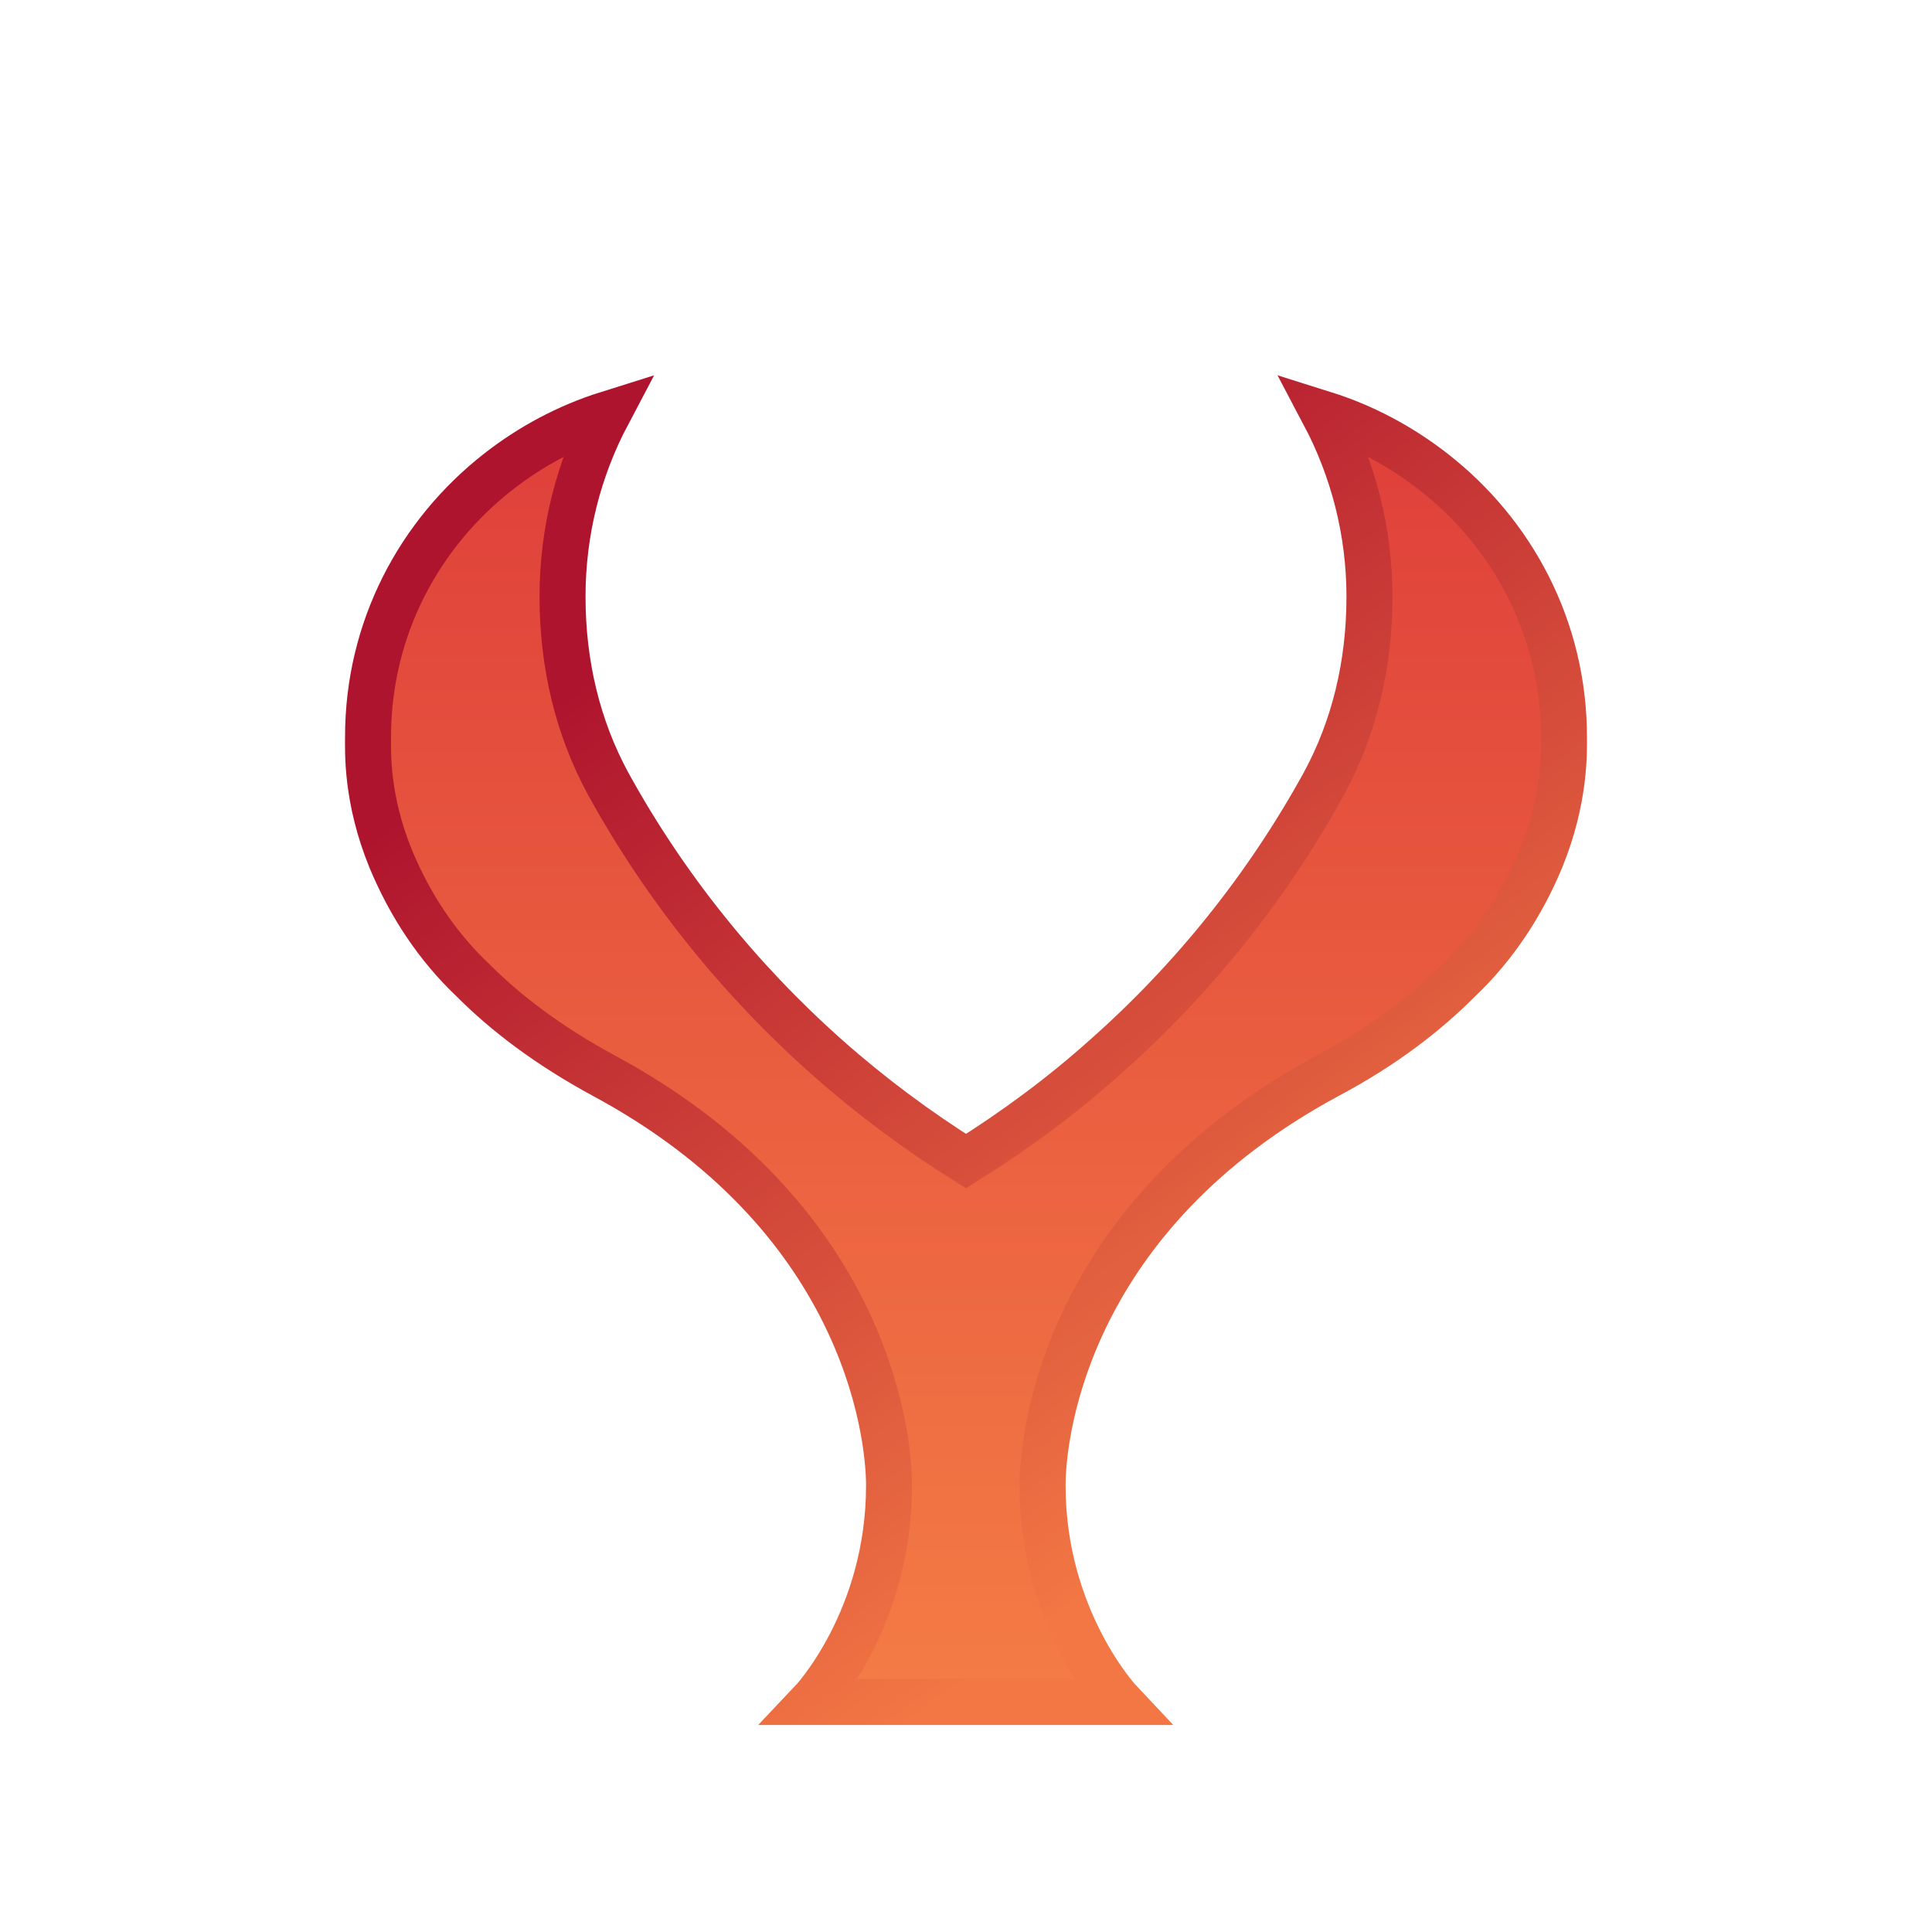 <svg width="42" height="42" viewBox="0 0 42 42" fill="none" xmlns="http://www.w3.org/2000/svg">
<g clip-path="url(#clip0_4594)">
<g filter="url(#filter0_di_4594)">
<path d="M8.001 14.018C8.001 11.67 9.107 9.604 10.835 8.253C11.536 7.706 12.337 7.274 13.21 7C12.58 8.192 12.229 9.542 12.229 10.972C12.229 12.446 12.562 13.823 13.219 15.033C14.451 17.275 16.07 19.288 17.977 20.982C18.913 21.812 19.93 22.571 21 23.242C22.071 22.571 23.087 21.821 24.023 20.982C25.939 19.288 27.549 17.275 28.782 15.033C29.439 13.823 29.771 12.446 29.771 10.972C29.771 9.542 29.412 8.192 28.782 7C29.654 7.274 30.455 7.706 31.157 8.253C32.884 9.595 33.999 11.67 33.999 14.018C33.999 14.327 34.035 15.359 33.496 16.675C33.082 17.672 32.488 18.573 31.715 19.305C31.004 20.02 30.086 20.735 28.872 21.38C23.258 24.398 22.665 29.05 22.665 30.295C22.665 33.217 24.347 35 24.347 35H22.906H21.633H20.932H19.213H17.645C17.645 35 19.327 33.226 19.327 30.295C19.327 29.05 18.733 24.398 13.12 21.38C11.914 20.726 10.988 20.02 10.277 19.305C9.503 18.573 8.91 17.672 8.496 16.675C7.956 15.359 8.001 14.327 8.001 14.018Z" fill="url(#paint0_linear_4594)"/>
<path d="M8.001 14.018C8.001 11.67 9.107 9.604 10.835 8.253C11.536 7.706 12.337 7.274 13.21 7C12.58 8.192 12.229 9.542 12.229 10.972C12.229 12.446 12.562 13.823 13.219 15.033C14.451 17.275 16.07 19.288 17.977 20.982C18.913 21.812 19.93 22.571 21 23.242C22.071 22.571 23.087 21.821 24.023 20.982C25.939 19.288 27.549 17.275 28.782 15.033C29.439 13.823 29.771 12.446 29.771 10.972C29.771 9.542 29.412 8.192 28.782 7C29.654 7.274 30.455 7.706 31.157 8.253C32.884 9.595 33.999 11.67 33.999 14.018C33.999 14.327 34.035 15.359 33.496 16.675C33.082 17.672 32.488 18.573 31.715 19.305C31.004 20.02 30.086 20.735 28.872 21.38C23.258 24.398 22.665 29.05 22.665 30.295C22.665 33.217 24.347 35 24.347 35H22.906H21.633H20.932H19.213H17.645C17.645 35 19.327 33.226 19.327 30.295C19.327 29.05 18.733 24.398 13.12 21.38C11.914 20.726 10.988 20.02 10.277 19.305C9.503 18.573 8.91 17.672 8.496 16.675C7.956 15.359 8.001 14.327 8.001 14.018Z" stroke="url(#paint1_linear_4594)"/>
</g>
</g>
<defs>
<filter id="filter0_di_4594" x="-52.5" y="-53.841" width="147" height="149.341" filterUnits="userSpaceOnUse" color-interpolation-filters="sRGB">
<feFlood flood-opacity="0" result="BackgroundImageFix"/>
<feColorMatrix in="SourceAlpha" type="matrix" values="0 0 0 0 0 0 0 0 0 0 0 0 0 0 0 0 0 0 127 0" result="hardAlpha"/>
<feOffset/>
<feGaussianBlur stdDeviation="30"/>
<feComposite in2="hardAlpha" operator="out"/>
<feColorMatrix type="matrix" values="0 0 0 0 0.835 0 0 0 0 0.188 0 0 0 0 0.22 0 0 0 0.5 0"/>
<feBlend mode="normal" in2="BackgroundImageFix" result="effect1_dropShadow_4594"/>
<feBlend mode="normal" in="SourceGraphic" in2="effect1_dropShadow_4594" result="shape"/>
<feColorMatrix in="SourceAlpha" type="matrix" values="0 0 0 0 0 0 0 0 0 0 0 0 0 0 0 0 0 0 127 0" result="hardAlpha"/>
<feOffset dy="2"/>
<feGaussianBlur stdDeviation="2"/>
<feComposite in2="hardAlpha" operator="arithmetic" k2="-1" k3="1"/>
<feColorMatrix type="matrix" values="0 0 0 0 0 0 0 0 0 0 0 0 0 0 0 0 0 0 0.25 0"/>
<feBlend mode="normal" in2="shape" result="effect2_innerShadow_4594"/>
</filter>
<linearGradient id="paint0_linear_4594" x1="21" y1="7" x2="21" y2="35" gradientUnits="userSpaceOnUse">
<stop stop-color="#DF3F3A"/>
<stop offset="1" stop-color="#F47C45"/>
</linearGradient>
<linearGradient id="paint1_linear_4594" x1="18.452" y1="8.732" x2="31.597" y2="26.921" gradientUnits="userSpaceOnUse">
<stop stop-color="#AF142E"/>
<stop offset="1" stop-color="#F27744"/>
</linearGradient>
<clipPath id="clip0_4594">
<rect width="42" height="42" fill="white"/>
</clipPath>
</defs>
</svg>
